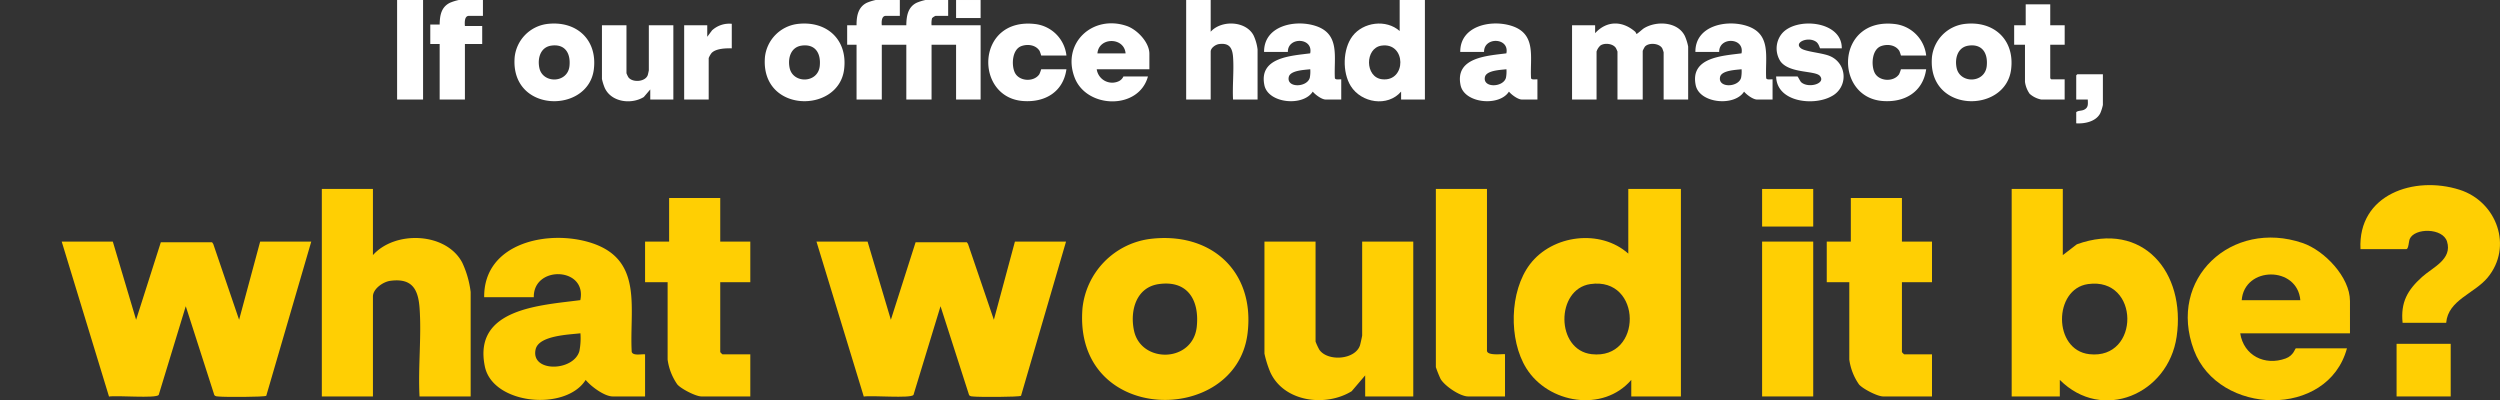 <svg id="Group_258" data-name="Group 258" xmlns="http://www.w3.org/2000/svg" xmlns:xlink="http://www.w3.org/1999/xlink" width="675.035" height="108.109" viewBox="0 0 675.035 108.109">
  <rect x="0" y="0" width="675.035" height="108.109" fill="#333333" stroke="none"/>
  <defs>
    <clipPath id="clip-path">
      <rect id="Rectangle_163" data-name="Rectangle 163" width="675.035" height="108.109" fill="#fff"/>
    </clipPath>
  </defs>
  <g id="Group_144" data-name="Group 144" transform="translate(0 0)" clip-path="url(#clip-path)">
    <path id="Path_255" data-name="Path 255" d="M151.512,0V4.285h-3.8c-1.17,0-1.163,1.723-1.071,2.531h6.621c.03-2.416.393-4.9,2.789-6.071A13.423,13.423,0,0,1,158.426,0h6.135V4.285h-3.409a2.793,2.793,0,0,0-.943.628,5.85,5.85,0,0,0-.128,1.9h13.244v20.06H166.7v-14.8h-6.621v14.8h-6.816v-14.8h-6.621v14.8h-6.816v-14.8h-2.533V6.816l2.533,0c-.01-2.431.388-4.9,2.789-6.073A13.407,13.407,0,0,1,144.987,0Z" transform="translate(91.454 0.001)" fill="#fff"/>
    <path id="Path_256" data-name="Path 256" d="M261,4.278l0,2.143c3.149-3.442,7.376-3.386,10.815-.392.215.187.253.586.385.588.207,0,1.551-1.256,1.983-1.521,3.371-2.071,9.147-1.814,11.058,2.108a13.92,13.92,0,0,1,.881,2.819V24.338H279.5V11.581a10.44,10.44,0,0,0-.35-1.013c-.755-1.475-3.705-1.679-4.718-.495a7.229,7.229,0,0,0-.58,1.12V24.338h-6.816V11.386a8.376,8.376,0,0,0-.42-.943c-.76-1.218-3.014-1.47-4.159-.713a3.615,3.615,0,0,0-1.07,1.656V24.338H254.77V4.278Z" transform="translate(169.705 2.538)" fill="#fff"/>
    <path id="Path_257" data-name="Path 257" d="M239.582,0V26.876h-6.426l0-2.143c-3.637,4.237-10.735,3.069-13.592-1.5-2.311-3.694-2.193-9.977.465-13.479,2.9-3.815,9.112-4.613,12.739-1.381V0ZM227.85,12.321c-4.5.658-4.513,8.542.165,9.08,6.654.765,6.576-10.067-.165-9.08" transform="translate(145.162 0.001)" fill="#fff"/>
    <path id="Path_258" data-name="Path 258" d="M198.854,0V8.569c2.862-3.217,9.505-2.971,11.576.986a12.564,12.564,0,0,1,1.083,3.785V26.876h-6.621c-.2-3.72.267-7.712.007-11.4-.175-2.5-.968-3.949-3.789-3.577-.933.123-2.256,1.036-2.256,2.028V26.876h-6.621V0Z" transform="translate(128.049 0.001)" fill="#fff"/>
    <path id="Path_259" data-name="Path 259" d="M295.635,18.889v5.453h-4.187c-1.075,0-2.824-1.3-3.505-2.139-2.569,4.082-12.038,3.216-13.061-1.744-1.553-7.534,7.214-7.917,12.368-8.59.888-4.3-6.1-4.53-6.026-.38H274.8c-.067-7.116,8.437-8.822,13.93-7.018,6.719,2.209,4.867,8.5,5.182,14.1.178.543,1.25.263,1.726.32m-8.374-2.727c-1.471.182-5.4.273-5.8,2.089-.66,2.994,4.908,2.882,5.673.215a8.836,8.836,0,0,0,.132-2.3" transform="translate(182.981 2.535)" fill="#fff"/>
    <path id="Path_260" data-name="Path 260" d="M257.529,18.889v5.453h-4.187c-1.075,0-2.824-1.3-3.505-2.139-2.569,4.082-12.038,3.216-13.061-1.744-1.553-7.534,7.214-7.917,12.368-8.59.888-4.3-6.1-4.53-6.026-.38h-6.426c-.067-7.116,8.436-8.822,13.93-7.018,6.719,2.209,4.867,8.5,5.182,14.1.178.543,1.25.263,1.726.32m-8.374-2.727c-1.471.182-5.4.273-5.8,2.089-.66,2.994,4.908,2.882,5.673.215a8.835,8.835,0,0,0,.132-2.3" transform="translate(157.598 2.535)" fill="#fff"/>
    <path id="Path_261" data-name="Path 261" d="M225.735,18.889v5.453h-4.187c-1.076,0-2.826-1.3-3.507-2.139-2.568,4.082-12.036,3.216-13.059-1.744-1.553-7.534,7.213-7.917,12.366-8.59.89-4.3-6.1-4.53-6.025-.38H204.9c-.065-7.116,8.437-8.822,13.932-7.018,6.718,2.209,4.865,8.5,5.182,14.1.178.543,1.25.263,1.726.32m-8.374-2.727c-1.471.182-5.407.273-5.8,2.089-.661,2.994,4.908,2.882,5.673.215a8.835,8.835,0,0,0,.132-2.3" transform="translate(136.42 2.535)" fill="#fff"/>
    <path id="Path_262" data-name="Path 262" d="M194.673,16.18H180.456a4.211,4.211,0,0,0,5.89,3.259,2.58,2.58,0,0,0,1.316-1.313h6.623c-2.461,9.11-16.621,8.747-19.818.247-3.491-9.279,4.907-17.016,14.08-13.885,2.809.958,6.126,4.412,6.126,7.5Zm-6.426-4.285c-.378-4.46-7.249-4.43-7.6,0Z" transform="translate(115.676 2.518)" fill="#fff"/>
    <path id="Path_263" data-name="Path 263" d="M92.149,3.935c7.912-.991,13.667,4.189,12.656,12.268-1.508,12.029-22.589,11.836-21.38-3.267a10.114,10.114,0,0,1,8.724-9M93.317,9.78c-2.952.418-3.769,3.464-3.216,6.038.918,4.28,7.647,4.167,8.129-.541.348-3.4-1.168-6.026-4.913-5.5" transform="translate(55.537 2.541)" fill="#fff"/>
    <path id="Path_264" data-name="Path 264" d="M132.709,3.935c7.914-.991,13.667,4.189,12.657,12.268-1.508,12.029-22.591,11.836-21.381-3.267a10.114,10.114,0,0,1,8.724-9m1.168,5.845c-2.952.418-3.769,3.464-3.216,6.038.918,4.28,7.649,4.167,8.131-.541.348-3.4-1.17-6.026-4.915-5.5" transform="translate(82.554 2.541)" fill="#fff"/>
    <path id="Path_265" data-name="Path 265" d="M321.837,3.935c7.912-.991,13.667,4.189,12.656,12.268-1.508,12.029-22.589,11.836-21.38-3.267a10.114,10.114,0,0,1,8.724-9M323,9.78c-2.952.418-3.769,3.464-3.216,6.038.918,4.28,7.647,4.167,8.129-.541.348-3.4-1.168-6.026-4.913-5.5" transform="translate(208.535 2.541)" fill="#fff"/>
    <path id="Path_266" data-name="Path 266" d="M104.174,4.091V17.042a7.8,7.8,0,0,0,.495,1.065c1.086,1.543,4.62,1.3,5.257-.571.047-.135.287-1.206.287-1.271V4.091h6.621v20.06H110.6V21.424l-1.748,2.049c-3.362,2.078-8.812,1.408-10.558-2.5a13.765,13.765,0,0,1-.741-2.374V4.091Z" transform="translate(64.981 2.726)" fill="#fff"/>
    <path id="Path_267" data-name="Path 267" d="M181.266,12.447H174.45a11.591,11.591,0,0,0-.422-1.235c-1.023-1.648-3.232-1.934-4.945-1.308-2.459.9-2.711,5.013-1.789,7.069,1.1,2.461,5.143,2.737,6.656.523a9.518,9.518,0,0,0,.5-1.35h6.816c-.865,6.165-5.843,9.047-11.789,8.575-13.122-1.041-12.687-22.586,3.264-20.791a9.625,9.625,0,0,1,8.525,8.515" transform="translate(106.686 2.549)" fill="#fff"/>
    <path id="Path_268" data-name="Path 268" d="M320.6,12.447h-6.816a11.581,11.581,0,0,0-.422-1.235c-1.023-1.648-3.232-1.934-4.945-1.308-2.459.9-2.711,5.013-1.789,7.069,1.1,2.461,5.143,2.737,6.656.523a9.514,9.514,0,0,0,.5-1.35H320.6c-.865,6.165-5.843,9.047-11.789,8.575-13.122-1.041-12.687-22.586,3.264-20.791a9.624,9.624,0,0,1,8.525,8.515" transform="translate(199.497 2.549)" fill="#fff"/>
    <path id="Path_269" data-name="Path 269" d="M305.571,10.51h-5.843c-.1,0-.332-1.223-1.07-1.754-2.169-1.564-6.178.193-4.1,1.758,1.256.945,5.856,1.215,7.832,2.1a5.982,5.982,0,0,1,.433,10.831c-4.763,2.692-14.837,1.644-14.98-5.34h5.745c.153,0,.715,1.283,1.026,1.561,1.953,1.741,6.763.363,5.052-1.7-1.251-1.509-8.117-.606-10.62-3.887a6.355,6.355,0,0,1,.275-7.446c3.715-4.692,16.356-3.62,16.245,3.877" transform="translate(191.739 2.54)" fill="#fff"/>
    <path id="Path_270" data-name="Path 270" d="M83.95,0V4.285h-3.8c-1.235,0-1.136,1.861-1.071,2.726h4.673v4.868H79.082v15H72.265v-15H69.733V6.621l2.532,0c.04-2.429.4-4.712,2.789-5.878A13.408,13.408,0,0,1,77.425,0Z" transform="translate(46.45 0.001)" fill="#fff"/>
    <path id="Path_271" data-name="Path 271" d="M336.16.7V6.349h3.9v5.258h-3.9v9.055a1.94,1.94,0,0,0,.292.293h3.6v5.452h-6.33a6.656,6.656,0,0,1-3.122-1.551,7.325,7.325,0,0,1-1.26-3.219V11.607h-2.922V6.349h3.117V.7Z" transform="translate(217.433 0.468)" fill="#fff"/>
    <rect id="Rectangle_158" data-name="Rectangle 158" width="7.011" height="26.876" transform="translate(107.224)" fill="#fff"/>
    <path id="Path_272" data-name="Path 272" d="M123.732,3.866v6.621c-1.589-.03-4.289.035-5.452,1.268a5.586,5.586,0,0,0-.78,1.361v11.2h-6.623V4.256h6.233V7.371L118.4,5.64a6.879,6.879,0,0,1,5.335-1.774" transform="translate(73.857 2.561)" fill="#fff"/>
    <path id="Path_273" data-name="Path 273" d="M343.681,12.04v8.277a12,12,0,0,1-.7,2.219c-1.15,2.271-4.185,2.891-6.5,2.747V22.265c.54-.477,1.4-.315,2.086-.641,1.241-.591,1.071-1.569,1.03-2.767h-3.116V12.332a2.011,2.011,0,0,1,.292-.292Z" transform="translate(224.13 8.021)" fill="#fff"/>
    <rect id="Rectangle_159" data-name="Rectangle 159" width="6.621" height="4.868" transform="translate(258.157 0.002)" fill="#fff"/>
    <path id="Path_274" data-name="Path 274" d="M13.8,39.151l6.288,21.113,6.679-20.935,13.842.008.322.488L47.9,60.261l5.686-21.11h13.8L55.237,80.787c-.523.37-11.485.367-12.837.2-.445-.055-.9.022-1.2-.423l-7.7-23.96L26.19,80.566c-.823.993-11.375.06-13.417.428L0,39.151Z" transform="translate(16.661 26.08)" fill="#ffcf03"/>
    <path id="Path_414" data-name="Path 414" d="M13.8,39.151l6.288,21.113,6.679-20.935,13.842.008.322.488L47.9,60.261l5.686-21.11h13.8L55.237,80.787c-.523.37-11.485.367-12.837.2-.445-.055-.9.022-1.2-.423l-7.7-23.96L26.19,80.566c-.823.993-11.375.06-13.417.428L0,39.151Z" transform="translate(220.458 26.08)" fill="#ffcf03"/>
    <path id="Path_275" data-name="Path 275" d="M290.463,30.623V86.646h-13.4l0-4.465c-7.582,8.83-22.376,6.4-28.334-3.126-4.817-7.7-4.572-20.8.97-28.1,6.038-7.952,18.994-9.613,26.556-2.876V30.623ZM266.008,56.306c-9.374,1.371-9.407,17.806.343,18.927,13.872,1.594,13.71-20.983-.343-18.927" transform="translate(163.407 20.399)" fill="#ffcf03"/>
    <path id="Path_276" data-name="Path 276" d="M339.822,30.623V48.485l3.784-2.914c17.874-6.451,29.463,7.6,26.956,24.925-2.253,15.561-20.1,23.159-31.548,11.684l0,4.465H326.018V30.623Zm6.8,25.683c-9.349,1.323-9.468,17.8.345,18.927,13.807,1.588,13.724-20.92-.345-18.927" transform="translate(217.164 20.399)" fill="#ffcf03"/>
    <path id="Path_277" data-name="Path 277" d="M55.956,30.623V48.485c5.968-6.706,19.813-6.191,24.13,2.054a26.152,26.152,0,0,1,2.258,7.892V86.646H68.54c-.418-7.756.556-16.075.018-23.765-.365-5.2-2.021-8.231-7.9-7.456-1.948.257-4.7,2.161-4.7,4.225v27h-13.8V30.623Z" transform="translate(44.74 20.399)" fill="#ffcf03"/>
    <path id="Path_279" data-name="Path 279" d="M111.987,70V81.365h-8.729c-2.241,0-5.886-2.714-7.308-4.459-5.355,8.51-25.092,6.7-27.223-3.637-3.237-15.7,15.038-16.5,25.778-17.907,1.849-8.97-12.722-9.442-12.561-.791h-13.4c-.137-14.833,17.587-18.391,29.04-14.628,14.007,4.6,10.145,17.717,10.8,29.39.37,1.13,2.6.546,3.6.665M94.532,64.313c-3.066.377-11.268.571-12.1,4.355-1.375,6.241,10.232,6.006,11.826.448a18.286,18.286,0,0,0,.275-4.8" transform="translate(62.19 25.681)" fill="#ffcf03"/>
    <path id="Path_280" data-name="Path 280" d="M398.356,64.349H368.721c.943,6.035,6.646,8.844,12.274,6.794,2.164-.788,2.546-2.736,2.746-2.736h13.8c-5.128,18.99-34.645,18.231-41.311.511-7.274-19.339,10.23-35.472,29.352-28.944,5.855,2,12.772,9.2,12.772,15.645Zm-13.4-8.932c-.79-9.3-15.112-9.235-15.833,0Z" transform="translate(236.169 25.647)" fill="#ffcf03"/>
    <path id="Path_281" data-name="Path 281" d="M193.653,38.827c16.5-2.066,28.492,8.73,26.383,25.571-3.142,25.077-47.088,24.672-44.567-6.813a21.081,21.081,0,0,1,18.184-18.759m2.436,12.183c-6.153.871-7.856,7.221-6.7,12.586,1.916,8.925,15.945,8.687,16.948-1.128.725-7.086-2.437-12.562-10.243-11.458" transform="translate(116.812 25.696)" fill="#ffcf03"/>
    <path id="Path_282" data-name="Path 282" d="M218.721,39.151v27a16.1,16.1,0,0,0,1.031,2.218c2.263,3.219,9.63,2.719,10.96-1.188.095-.282.593-2.517.593-2.652V39.151h13.8V80.965H232.118V75.282l-3.645,4.272c-7.009,4.33-18.367,2.932-22.009-5.208a28.771,28.771,0,0,1-1.544-4.95V39.151Z" transform="translate(136.499 26.08)" fill="#ffcf03"/>
    <path id="Path_284" data-name="Path 284" d="M114.839,32.085V43.858h8.119V54.819h-8.119V73.7a4.048,4.048,0,0,0,.608.61h7.511V85.672H109.764c-1.506,0-5.44-2.013-6.509-3.234a15.31,15.31,0,0,1-2.624-6.711V54.819h-6.09V43.858h6.495V32.085Z" transform="translate(79.636 21.373)" fill="#ffcf03"/>
    <path id="Path_285" data-name="Path 285" d="M316.346,32.085V43.858h8.119V54.819h-8.119V73.7a4.128,4.128,0,0,0,.608.61h7.511V85.672H311.271c-1.506,0-5.44-2.013-6.508-3.234a15.292,15.292,0,0,1-2.626-6.711V54.819h-6.09V43.858h6.5V32.085Z" transform="translate(197.201 21.373)" fill="#ffcf03"/>
    <path id="Path_286" data-name="Path 286" d="M246.5,30.623V74.265c0,1.594,4.872.755,4.872,1.015V86.646h-9.947c-2.191,0-6.313-2.8-7.451-4.727A31.264,31.264,0,0,1,232.7,78.73V30.623Z" transform="translate(155.002 20.399)" fill="#ffcf03"/>
    <path id="Path_287" data-name="Path 287" d="M405.7,67.169H393.925c-.558-5.555,1.321-8.827,5.273-12.388,2.844-2.562,8.226-4.742,6.723-9.558-1.158-3.712-8.745-3.717-10.067-.685-.275.63-.3,2.739-.915,2.739H382.557c-.746-14.793,14.547-19.923,26.776-16.018,10.06,3.211,14.455,15.42,7.534,23.735-3.592,4.314-10.656,6.045-11.17,12.174" transform="translate(254.808 19.984)" fill="#ffcf03"/>
    <rect id="Rectangle_160" data-name="Rectangle 160" width="13.802" height="41.814" transform="translate(475.793 65.232)" fill="#ffcf03"/>
    <rect id="Rectangle_161" data-name="Rectangle 161" width="14.615" height="14.209" transform="translate(647.109 92.837)" fill="#ffcf03"/>
    <rect id="Rectangle_162" data-name="Rectangle 162" width="13.802" height="10.15" transform="translate(475.793 51.021)" fill="#ffcf03"/>
  </g>
</svg>

